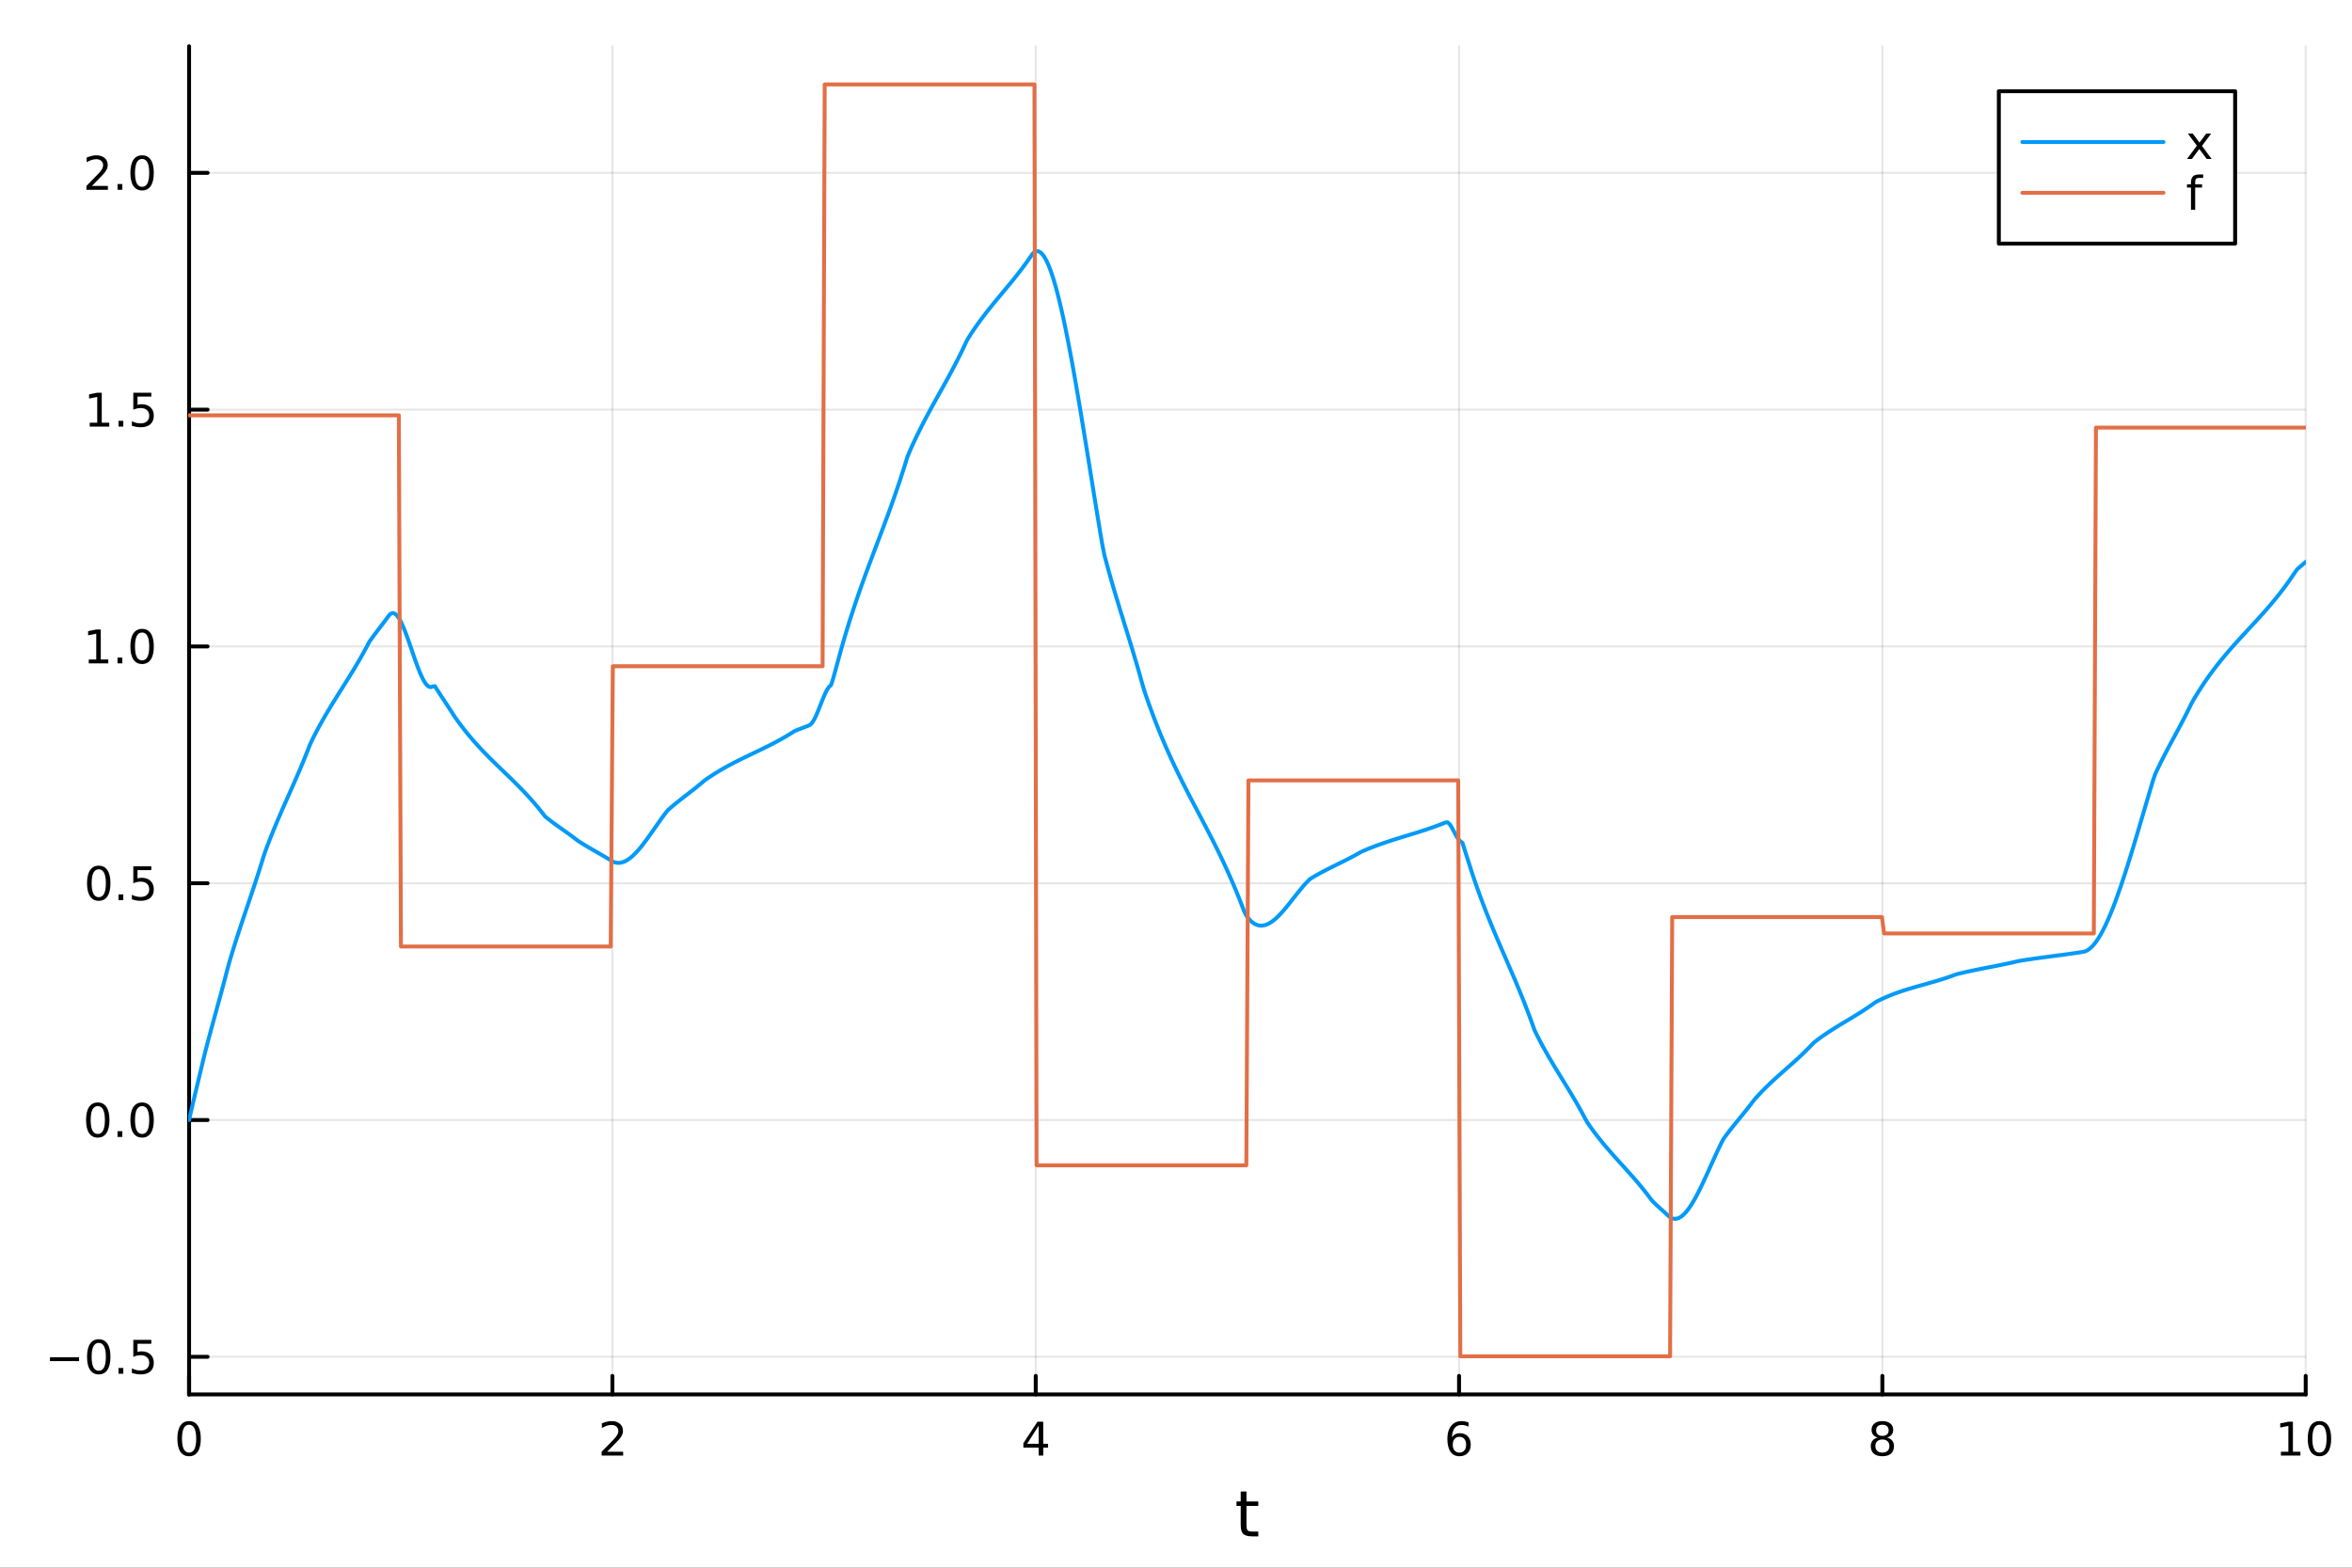 <?xml version="1.0" encoding="utf-8"?>
<svg xmlns="http://www.w3.org/2000/svg" xmlns:xlink="http://www.w3.org/1999/xlink" width="600" height="400" viewBox="0 0 2400 1600">
<rect x="0" y="0" width="2400" height="1600" fill="#333333" stroke="none"/>
<defs>
  <clipPath id="clip810">
    <rect x="0" y="0" width="2400" height="1600"/>
  </clipPath>
</defs>
<path clip-path="url(#clip810)" d="M0 1600 L2400 1600 L2400 0 L0 0  Z" fill="#ffffff" fill-rule="evenodd" fill-opacity="1"/>
<defs>
  <clipPath id="clip811">
    <rect x="480" y="0" width="1681" height="1600"/>
  </clipPath>
</defs>
<path clip-path="url(#clip810)" d="M192.941 1423.18 L2352.76 1423.18 L2352.76 47.244 L192.941 47.244  Z" fill="#ffffff" fill-rule="evenodd" fill-opacity="1"/>
<defs>
  <clipPath id="clip812">
    <rect x="192" y="47" width="2161" height="1377"/>
  </clipPath>
</defs>
<polyline clip-path="url(#clip812)" style="stroke:#000000; stroke-linecap:round; stroke-linejoin:round; stroke-width:2; stroke-opacity:0.1; fill:none" points="192.941,1423.18 192.941,47.244 "/>
<polyline clip-path="url(#clip812)" style="stroke:#000000; stroke-linecap:round; stroke-linejoin:round; stroke-width:2; stroke-opacity:0.1; fill:none" points="624.904,1423.18 624.904,47.244 "/>
<polyline clip-path="url(#clip812)" style="stroke:#000000; stroke-linecap:round; stroke-linejoin:round; stroke-width:2; stroke-opacity:0.1; fill:none" points="1056.87,1423.18 1056.87,47.244 "/>
<polyline clip-path="url(#clip812)" style="stroke:#000000; stroke-linecap:round; stroke-linejoin:round; stroke-width:2; stroke-opacity:0.1; fill:none" points="1488.83,1423.18 1488.83,47.244 "/>
<polyline clip-path="url(#clip812)" style="stroke:#000000; stroke-linecap:round; stroke-linejoin:round; stroke-width:2; stroke-opacity:0.1; fill:none" points="1920.79,1423.18 1920.79,47.244 "/>
<polyline clip-path="url(#clip812)" style="stroke:#000000; stroke-linecap:round; stroke-linejoin:round; stroke-width:2; stroke-opacity:0.1; fill:none" points="2352.76,1423.18 2352.76,47.244 "/>
<polyline clip-path="url(#clip810)" style="stroke:#000000; stroke-linecap:round; stroke-linejoin:round; stroke-width:4; stroke-opacity:1; fill:none" points="192.941,1423.18 2352.76,1423.18 "/>
<polyline clip-path="url(#clip810)" style="stroke:#000000; stroke-linecap:round; stroke-linejoin:round; stroke-width:4; stroke-opacity:1; fill:none" points="192.941,1423.18 192.941,1404.28 "/>
<polyline clip-path="url(#clip810)" style="stroke:#000000; stroke-linecap:round; stroke-linejoin:round; stroke-width:4; stroke-opacity:1; fill:none" points="624.904,1423.18 624.904,1404.28 "/>
<polyline clip-path="url(#clip810)" style="stroke:#000000; stroke-linecap:round; stroke-linejoin:round; stroke-width:4; stroke-opacity:1; fill:none" points="1056.87,1423.18 1056.87,1404.28 "/>
<polyline clip-path="url(#clip810)" style="stroke:#000000; stroke-linecap:round; stroke-linejoin:round; stroke-width:4; stroke-opacity:1; fill:none" points="1488.83,1423.18 1488.83,1404.28 "/>
<polyline clip-path="url(#clip810)" style="stroke:#000000; stroke-linecap:round; stroke-linejoin:round; stroke-width:4; stroke-opacity:1; fill:none" points="1920.79,1423.18 1920.79,1404.28 "/>
<polyline clip-path="url(#clip810)" style="stroke:#000000; stroke-linecap:round; stroke-linejoin:round; stroke-width:4; stroke-opacity:1; fill:none" points="2352.76,1423.18 2352.76,1404.28 "/>
<path clip-path="url(#clip810)" d="M192.941 1454.1 Q189.33 1454.1 187.501 1457.66 Q185.695 1461.2 185.695 1468.33 Q185.695 1475.44 187.501 1479.01 Q189.33 1482.55 192.941 1482.55 Q196.575 1482.55 198.38 1479.01 Q200.209 1475.44 200.209 1468.33 Q200.209 1461.2 198.38 1457.66 Q196.575 1454.1 192.941 1454.1 M192.941 1450.39 Q198.751 1450.39 201.806 1455 Q204.885 1459.58 204.885 1468.33 Q204.885 1477.06 201.806 1481.67 Q198.751 1486.25 192.941 1486.25 Q187.13 1486.25 184.052 1481.67 Q180.996 1477.06 180.996 1468.33 Q180.996 1459.58 184.052 1455 Q187.13 1450.39 192.941 1450.39 Z" fill="#000000" fill-rule="nonzero" fill-opacity="1" /><path clip-path="url(#clip810)" d="M619.556 1481.64 L635.876 1481.64 L635.876 1485.58 L613.932 1485.58 L613.932 1481.64 Q616.594 1478.89 621.177 1474.26 Q625.783 1469.61 626.964 1468.27 Q629.209 1465.74 630.089 1464.01 Q630.992 1462.25 630.992 1460.56 Q630.992 1457.8 629.047 1456.07 Q627.126 1454.33 624.024 1454.33 Q621.825 1454.33 619.371 1455.09 Q616.941 1455.86 614.163 1457.41 L614.163 1452.69 Q616.987 1451.55 619.441 1450.97 Q621.894 1450.39 623.931 1450.39 Q629.302 1450.39 632.496 1453.08 Q635.691 1455.77 635.691 1460.26 Q635.691 1462.39 634.88 1464.31 Q634.093 1466.2 631.987 1468.8 Q631.408 1469.47 628.306 1472.69 Q625.205 1475.88 619.556 1481.64 Z" fill="#000000" fill-rule="nonzero" fill-opacity="1" /><path clip-path="url(#clip810)" d="M1059.88 1455.09 L1048.07 1473.54 L1059.88 1473.54 L1059.88 1455.09 M1058.65 1451.02 L1064.53 1451.02 L1064.53 1473.54 L1069.46 1473.54 L1069.46 1477.43 L1064.53 1477.43 L1064.53 1485.58 L1059.88 1485.58 L1059.88 1477.43 L1044.27 1477.43 L1044.27 1472.92 L1058.65 1451.02 Z" fill="#000000" fill-rule="nonzero" fill-opacity="1" /><path clip-path="url(#clip810)" d="M1489.23 1466.44 Q1486.09 1466.44 1484.23 1468.59 Q1482.41 1470.74 1482.41 1474.49 Q1482.41 1478.22 1484.23 1480.39 Q1486.09 1482.55 1489.23 1482.55 Q1492.38 1482.55 1494.21 1480.39 Q1496.06 1478.22 1496.06 1474.49 Q1496.06 1470.74 1494.21 1468.59 Q1492.38 1466.44 1489.23 1466.44 M1498.52 1451.78 L1498.52 1456.04 Q1496.76 1455.21 1494.95 1454.77 Q1493.17 1454.33 1491.41 1454.33 Q1486.78 1454.33 1484.33 1457.45 Q1481.9 1460.58 1481.55 1466.9 Q1482.92 1464.89 1484.98 1463.82 Q1487.04 1462.73 1489.51 1462.73 Q1494.72 1462.73 1497.73 1465.9 Q1500.76 1469.05 1500.76 1474.49 Q1500.76 1479.82 1497.61 1483.03 Q1494.47 1486.25 1489.23 1486.25 Q1483.24 1486.25 1480.07 1481.67 Q1476.9 1477.06 1476.9 1468.33 Q1476.9 1460.14 1480.79 1455.28 Q1484.67 1450.39 1491.23 1450.39 Q1492.98 1450.39 1494.77 1450.74 Q1496.57 1451.09 1498.52 1451.78 Z" fill="#000000" fill-rule="nonzero" fill-opacity="1" /><path clip-path="url(#clip810)" d="M1920.79 1469.17 Q1917.46 1469.17 1915.54 1470.95 Q1913.64 1472.73 1913.64 1475.86 Q1913.64 1478.98 1915.54 1480.77 Q1917.46 1482.55 1920.79 1482.55 Q1924.13 1482.55 1926.05 1480.77 Q1927.97 1478.96 1927.97 1475.86 Q1927.97 1472.73 1926.05 1470.95 Q1924.15 1469.17 1920.79 1469.17 M1916.12 1467.18 Q1913.11 1466.44 1911.42 1464.38 Q1909.75 1462.32 1909.75 1459.35 Q1909.75 1455.21 1912.69 1452.8 Q1915.65 1450.39 1920.79 1450.39 Q1925.95 1450.39 1928.89 1452.8 Q1931.83 1455.21 1931.83 1459.35 Q1931.83 1462.32 1930.14 1464.38 Q1928.48 1466.44 1925.49 1467.18 Q1928.87 1467.96 1930.75 1470.26 Q1932.64 1472.55 1932.64 1475.86 Q1932.64 1480.88 1929.57 1483.57 Q1926.51 1486.25 1920.79 1486.25 Q1915.08 1486.25 1912 1483.57 Q1908.94 1480.88 1908.94 1475.86 Q1908.94 1472.55 1910.84 1470.26 Q1912.74 1467.96 1916.12 1467.18 M1914.4 1459.79 Q1914.4 1462.48 1916.07 1463.98 Q1917.76 1465.49 1920.79 1465.49 Q1923.8 1465.49 1925.49 1463.98 Q1927.2 1462.48 1927.2 1459.79 Q1927.2 1457.11 1925.49 1455.6 Q1923.8 1454.1 1920.79 1454.1 Q1917.76 1454.1 1916.07 1455.6 Q1914.4 1457.11 1914.4 1459.79 Z" fill="#000000" fill-rule="nonzero" fill-opacity="1" /><path clip-path="url(#clip810)" d="M2327.44 1481.64 L2335.08 1481.64 L2335.08 1455.28 L2326.77 1456.95 L2326.77 1452.69 L2335.04 1451.02 L2339.71 1451.02 L2339.71 1481.64 L2347.35 1481.64 L2347.35 1485.58 L2327.44 1485.58 L2327.44 1481.64 Z" fill="#000000" fill-rule="nonzero" fill-opacity="1" /><path clip-path="url(#clip810)" d="M2366.8 1454.1 Q2363.18 1454.1 2361.36 1457.66 Q2359.55 1461.2 2359.55 1468.33 Q2359.55 1475.44 2361.36 1479.01 Q2363.18 1482.55 2366.8 1482.55 Q2370.43 1482.55 2372.23 1479.01 Q2374.06 1475.44 2374.06 1468.33 Q2374.06 1461.2 2372.23 1457.66 Q2370.43 1454.1 2366.8 1454.1 M2366.8 1450.39 Q2372.61 1450.39 2375.66 1455 Q2378.74 1459.58 2378.74 1468.33 Q2378.74 1477.06 2375.66 1481.67 Q2372.61 1486.25 2366.8 1486.25 Q2360.99 1486.25 2357.91 1481.67 Q2354.85 1477.06 2354.85 1468.33 Q2354.85 1459.58 2357.91 1455 Q2360.99 1450.39 2366.8 1450.39 Z" fill="#000000" fill-rule="nonzero" fill-opacity="1" /><path clip-path="url(#clip810)" d="M1271.91 1522.27 L1271.91 1532.4 L1283.97 1532.4 L1283.97 1536.95 L1271.91 1536.95 L1271.91 1556.3 Q1271.91 1560.66 1273.09 1561.9 Q1274.3 1563.14 1277.96 1563.14 L1283.97 1563.14 L1283.97 1568.04 L1277.96 1568.04 Q1271.18 1568.04 1268.6 1565.53 Q1266.02 1562.98 1266.02 1556.3 L1266.02 1536.95 L1261.72 1536.95 L1261.72 1532.4 L1266.02 1532.4 L1266.02 1522.27 L1271.91 1522.27 Z" fill="#000000" fill-rule="nonzero" fill-opacity="1" /><polyline clip-path="url(#clip812)" style="stroke:#000000; stroke-linecap:round; stroke-linejoin:round; stroke-width:2; stroke-opacity:0.1; fill:none" points="192.941,1384.77 2352.76,1384.77 "/>
<polyline clip-path="url(#clip812)" style="stroke:#000000; stroke-linecap:round; stroke-linejoin:round; stroke-width:2; stroke-opacity:0.1; fill:none" points="192.941,1143.1 2352.76,1143.1 "/>
<polyline clip-path="url(#clip812)" style="stroke:#000000; stroke-linecap:round; stroke-linejoin:round; stroke-width:2; stroke-opacity:0.1; fill:none" points="192.941,901.434 2352.76,901.434 "/>
<polyline clip-path="url(#clip812)" style="stroke:#000000; stroke-linecap:round; stroke-linejoin:round; stroke-width:2; stroke-opacity:0.1; fill:none" points="192.941,659.764 2352.76,659.764 "/>
<polyline clip-path="url(#clip812)" style="stroke:#000000; stroke-linecap:round; stroke-linejoin:round; stroke-width:2; stroke-opacity:0.1; fill:none" points="192.941,418.095 2352.76,418.095 "/>
<polyline clip-path="url(#clip812)" style="stroke:#000000; stroke-linecap:round; stroke-linejoin:round; stroke-width:2; stroke-opacity:0.1; fill:none" points="192.941,176.425 2352.76,176.425 "/>
<polyline clip-path="url(#clip810)" style="stroke:#000000; stroke-linecap:round; stroke-linejoin:round; stroke-width:4; stroke-opacity:1; fill:none" points="192.941,1423.18 192.941,47.244 "/>
<polyline clip-path="url(#clip810)" style="stroke:#000000; stroke-linecap:round; stroke-linejoin:round; stroke-width:4; stroke-opacity:1; fill:none" points="192.941,1384.77 211.838,1384.77 "/>
<polyline clip-path="url(#clip810)" style="stroke:#000000; stroke-linecap:round; stroke-linejoin:round; stroke-width:4; stroke-opacity:1; fill:none" points="192.941,1143.1 211.838,1143.1 "/>
<polyline clip-path="url(#clip810)" style="stroke:#000000; stroke-linecap:round; stroke-linejoin:round; stroke-width:4; stroke-opacity:1; fill:none" points="192.941,901.434 211.838,901.434 "/>
<polyline clip-path="url(#clip810)" style="stroke:#000000; stroke-linecap:round; stroke-linejoin:round; stroke-width:4; stroke-opacity:1; fill:none" points="192.941,659.764 211.838,659.764 "/>
<polyline clip-path="url(#clip810)" style="stroke:#000000; stroke-linecap:round; stroke-linejoin:round; stroke-width:4; stroke-opacity:1; fill:none" points="192.941,418.095 211.838,418.095 "/>
<polyline clip-path="url(#clip810)" style="stroke:#000000; stroke-linecap:round; stroke-linejoin:round; stroke-width:4; stroke-opacity:1; fill:none" points="192.941,176.425 211.838,176.425 "/>
<path clip-path="url(#clip810)" d="M50.992 1385.23 L80.668 1385.23 L80.668 1389.16 L50.992 1389.16 L50.992 1385.23 Z" fill="#000000" fill-rule="nonzero" fill-opacity="1" /><path clip-path="url(#clip810)" d="M100.76 1370.57 Q97.149 1370.57 95.321 1374.14 Q93.515 1377.68 93.515 1384.81 Q93.515 1391.91 95.321 1395.48 Q97.149 1399.02 100.76 1399.02 Q104.395 1399.02 106.2 1395.48 Q108.029 1391.91 108.029 1384.81 Q108.029 1377.68 106.2 1374.14 Q104.395 1370.57 100.76 1370.57 M100.76 1366.87 Q106.571 1366.87 109.626 1371.48 Q112.705 1376.06 112.705 1384.81 Q112.705 1393.54 109.626 1398.14 Q106.571 1402.73 100.76 1402.73 Q94.95 1402.73 91.871 1398.14 Q88.816 1393.54 88.816 1384.81 Q88.816 1376.06 91.871 1371.48 Q94.95 1366.87 100.76 1366.87 Z" fill="#000000" fill-rule="nonzero" fill-opacity="1" /><path clip-path="url(#clip810)" d="M120.922 1396.17 L125.807 1396.17 L125.807 1402.05 L120.922 1402.05 L120.922 1396.17 Z" fill="#000000" fill-rule="nonzero" fill-opacity="1" /><path clip-path="url(#clip810)" d="M136.038 1367.49 L154.394 1367.49 L154.394 1371.43 L140.32 1371.43 L140.32 1379.9 Q141.339 1379.55 142.357 1379.39 Q143.376 1379.21 144.394 1379.21 Q150.181 1379.21 153.561 1382.38 Q156.941 1385.55 156.941 1390.97 Q156.941 1396.54 153.468 1399.65 Q149.996 1402.73 143.677 1402.73 Q141.501 1402.73 139.232 1402.35 Q136.987 1401.98 134.58 1401.24 L134.58 1396.54 Q136.663 1397.68 138.885 1398.23 Q141.107 1398.79 143.584 1398.79 Q147.589 1398.79 149.927 1396.68 Q152.265 1394.58 152.265 1390.97 Q152.265 1387.35 149.927 1385.25 Q147.589 1383.14 143.584 1383.14 Q141.709 1383.14 139.834 1383.56 Q137.982 1383.98 136.038 1384.85 L136.038 1367.49 Z" fill="#000000" fill-rule="nonzero" fill-opacity="1" /><path clip-path="url(#clip810)" d="M99.765 1128.9 Q96.154 1128.9 94.325 1132.47 Q92.52 1136.01 92.52 1143.14 Q92.52 1150.25 94.325 1153.81 Q96.154 1157.35 99.765 1157.35 Q103.399 1157.35 105.205 1153.81 Q107.033 1150.25 107.033 1143.14 Q107.033 1136.01 105.205 1132.47 Q103.399 1128.9 99.765 1128.9 M99.765 1125.2 Q105.575 1125.2 108.631 1129.81 Q111.709 1134.39 111.709 1143.14 Q111.709 1151.87 108.631 1156.47 Q105.575 1161.06 99.765 1161.06 Q93.955 1161.06 90.876 1156.47 Q87.821 1151.87 87.821 1143.14 Q87.821 1134.39 90.876 1129.81 Q93.955 1125.2 99.765 1125.2 Z" fill="#000000" fill-rule="nonzero" fill-opacity="1" /><path clip-path="url(#clip810)" d="M119.927 1154.5 L124.811 1154.5 L124.811 1160.38 L119.927 1160.38 L119.927 1154.5 Z" fill="#000000" fill-rule="nonzero" fill-opacity="1" /><path clip-path="url(#clip810)" d="M144.996 1128.9 Q141.385 1128.9 139.556 1132.47 Q137.751 1136.01 137.751 1143.14 Q137.751 1150.25 139.556 1153.81 Q141.385 1157.35 144.996 1157.35 Q148.63 1157.35 150.436 1153.81 Q152.265 1150.25 152.265 1143.14 Q152.265 1136.01 150.436 1132.47 Q148.63 1128.9 144.996 1128.9 M144.996 1125.2 Q150.806 1125.2 153.862 1129.81 Q156.941 1134.39 156.941 1143.14 Q156.941 1151.87 153.862 1156.47 Q150.806 1161.06 144.996 1161.06 Q139.186 1161.06 136.107 1156.47 Q133.052 1151.87 133.052 1143.14 Q133.052 1134.39 136.107 1129.81 Q139.186 1125.2 144.996 1125.2 Z" fill="#000000" fill-rule="nonzero" fill-opacity="1" /><path clip-path="url(#clip810)" d="M100.76 887.233 Q97.149 887.233 95.321 890.798 Q93.515 894.339 93.515 901.469 Q93.515 908.575 95.321 912.14 Q97.149 915.682 100.76 915.682 Q104.395 915.682 106.2 912.14 Q108.029 908.575 108.029 901.469 Q108.029 894.339 106.2 890.798 Q104.395 887.233 100.76 887.233 M100.76 883.529 Q106.571 883.529 109.626 888.136 Q112.705 892.719 112.705 901.469 Q112.705 910.196 109.626 914.802 Q106.571 919.385 100.76 919.385 Q94.95 919.385 91.871 914.802 Q88.816 910.196 88.816 901.469 Q88.816 892.719 91.871 888.136 Q94.95 883.529 100.76 883.529 Z" fill="#000000" fill-rule="nonzero" fill-opacity="1" /><path clip-path="url(#clip810)" d="M120.922 912.835 L125.807 912.835 L125.807 918.714 L120.922 918.714 L120.922 912.835 Z" fill="#000000" fill-rule="nonzero" fill-opacity="1" /><path clip-path="url(#clip810)" d="M136.038 884.154 L154.394 884.154 L154.394 888.089 L140.32 888.089 L140.32 896.561 Q141.339 896.214 142.357 896.052 Q143.376 895.867 144.394 895.867 Q150.181 895.867 153.561 899.038 Q156.941 902.21 156.941 907.626 Q156.941 913.205 153.468 916.307 Q149.996 919.385 143.677 919.385 Q141.501 919.385 139.232 919.015 Q136.987 918.645 134.58 917.904 L134.58 913.205 Q136.663 914.339 138.885 914.895 Q141.107 915.45 143.584 915.45 Q147.589 915.45 149.927 913.344 Q152.265 911.237 152.265 907.626 Q152.265 904.015 149.927 901.909 Q147.589 899.802 143.584 899.802 Q141.709 899.802 139.834 900.219 Q137.982 900.636 136.038 901.515 L136.038 884.154 Z" fill="#000000" fill-rule="nonzero" fill-opacity="1" /><path clip-path="url(#clip810)" d="M90.575 673.109 L98.214 673.109 L98.214 646.744 L89.904 648.41 L89.904 644.151 L98.168 642.484 L102.844 642.484 L102.844 673.109 L110.483 673.109 L110.483 677.044 L90.575 677.044 L90.575 673.109 Z" fill="#000000" fill-rule="nonzero" fill-opacity="1" /><path clip-path="url(#clip810)" d="M119.927 671.165 L124.811 671.165 L124.811 677.044 L119.927 677.044 L119.927 671.165 Z" fill="#000000" fill-rule="nonzero" fill-opacity="1" /><path clip-path="url(#clip810)" d="M144.996 645.563 Q141.385 645.563 139.556 649.128 Q137.751 652.669 137.751 659.799 Q137.751 666.905 139.556 670.47 Q141.385 674.012 144.996 674.012 Q148.63 674.012 150.436 670.47 Q152.265 666.905 152.265 659.799 Q152.265 652.669 150.436 649.128 Q148.63 645.563 144.996 645.563 M144.996 641.859 Q150.806 641.859 153.862 646.466 Q156.941 651.049 156.941 659.799 Q156.941 668.526 153.862 673.132 Q150.806 677.716 144.996 677.716 Q139.186 677.716 136.107 673.132 Q133.052 668.526 133.052 659.799 Q133.052 651.049 136.107 646.466 Q139.186 641.859 144.996 641.859 Z" fill="#000000" fill-rule="nonzero" fill-opacity="1" /><path clip-path="url(#clip810)" d="M91.571 431.439 L99.21 431.439 L99.21 405.074 L90.899 406.74 L90.899 402.481 L99.163 400.815 L103.839 400.815 L103.839 431.439 L111.478 431.439 L111.478 435.375 L91.571 435.375 L91.571 431.439 Z" fill="#000000" fill-rule="nonzero" fill-opacity="1" /><path clip-path="url(#clip810)" d="M120.922 429.495 L125.807 429.495 L125.807 435.375 L120.922 435.375 L120.922 429.495 Z" fill="#000000" fill-rule="nonzero" fill-opacity="1" /><path clip-path="url(#clip810)" d="M136.038 400.815 L154.394 400.815 L154.394 404.75 L140.32 404.75 L140.32 413.222 Q141.339 412.875 142.357 412.713 Q143.376 412.527 144.394 412.527 Q150.181 412.527 153.561 415.699 Q156.941 418.87 156.941 424.287 Q156.941 429.865 153.468 432.967 Q149.996 436.046 143.677 436.046 Q141.501 436.046 139.232 435.675 Q136.987 435.305 134.58 434.564 L134.58 429.865 Q136.663 431 138.885 431.555 Q141.107 432.111 143.584 432.111 Q147.589 432.111 149.927 430.004 Q152.265 427.898 152.265 424.287 Q152.265 420.676 149.927 418.569 Q147.589 416.463 143.584 416.463 Q141.709 416.463 139.834 416.879 Q137.982 417.296 136.038 418.176 L136.038 400.815 Z" fill="#000000" fill-rule="nonzero" fill-opacity="1" /><path clip-path="url(#clip810)" d="M93.793 189.77 L110.112 189.77 L110.112 193.705 L88.168 193.705 L88.168 189.77 Q90.83 187.015 95.413 182.385 Q100.02 177.733 101.2 176.39 Q103.446 173.867 104.325 172.131 Q105.228 170.371 105.228 168.682 Q105.228 165.927 103.284 164.191 Q101.362 162.455 98.26 162.455 Q96.061 162.455 93.608 163.219 Q91.177 163.983 88.399 165.534 L88.399 160.811 Q91.223 159.677 93.677 159.098 Q96.131 158.52 98.168 158.52 Q103.538 158.52 106.733 161.205 Q109.927 163.89 109.927 168.381 Q109.927 170.51 109.117 172.432 Q108.33 174.33 106.223 176.922 Q105.645 177.594 102.543 180.811 Q99.441 184.006 93.793 189.77 Z" fill="#000000" fill-rule="nonzero" fill-opacity="1" /><path clip-path="url(#clip810)" d="M119.927 187.825 L124.811 187.825 L124.811 193.705 L119.927 193.705 L119.927 187.825 Z" fill="#000000" fill-rule="nonzero" fill-opacity="1" /><path clip-path="url(#clip810)" d="M144.996 162.223 Q141.385 162.223 139.556 165.788 Q137.751 169.33 137.751 176.459 Q137.751 183.566 139.556 187.131 Q141.385 190.672 144.996 190.672 Q148.63 190.672 150.436 187.131 Q152.265 183.566 152.265 176.459 Q152.265 169.33 150.436 165.788 Q148.63 162.223 144.996 162.223 M144.996 158.52 Q150.806 158.52 153.862 163.126 Q156.941 167.709 156.941 176.459 Q156.941 185.186 153.862 189.793 Q150.806 194.376 144.996 194.376 Q139.186 194.376 136.107 189.793 Q133.052 185.186 133.052 176.459 Q133.052 167.709 136.107 163.126 Q139.186 158.52 144.996 158.52 Z" fill="#000000" fill-rule="nonzero" fill-opacity="1" /><polyline clip-path="url(#clip812)" style="stroke:#009af9; stroke-linecap:round; stroke-linejoin:round; stroke-width:4; stroke-opacity:1; fill:none" points="192.941,1143.1 195.103,1133.58 197.265,1124.23 199.427,1115.12 201.589,1106.12 203.751,1097.13 205.912,1088.04 208.074,1078.97 210.236,1070.41 212.398,1062.1 214.56,1053.96 216.722,1045.97 218.884,1038.07 221.046,1030.21 223.208,1022.35 225.37,1014.44 227.532,1006.43 229.694,998.285 231.856,989.945 234.018,982.036 236.18,974.776 238.342,967.721 240.504,960.842 242.666,954.114 244.828,947.509 246.99,940.999 249.152,934.557 251.314,928.157 253.476,921.77 255.638,915.371 257.8,908.93 259.962,902.422 262.124,895.819 264.286,889.094 266.448,882.22 268.61,875.169 270.772,868.742 272.934,862.959 275.096,857.341 277.258,851.873 279.42,846.539 281.582,841.32 283.744,836.202 285.906,831.167 288.068,826.199 290.23,821.282 292.392,816.399 294.554,811.534 296.716,806.67 298.878,801.791 301.039,796.881 303.201,791.922 305.363,786.899 307.525,781.795 309.687,776.593 311.849,771.278 314.011,765.832 316.173,760.24 318.335,755.567 320.497,751.266 322.659,747.089 324.821,743.025 326.983,739.065 329.145,735.199 331.307,731.419 333.469,727.716 335.631,724.079 337.793,720.499 339.955,716.968 342.117,713.475 344.279,710.012 346.441,706.569 348.603,703.136 350.765,699.705 352.927,696.266 355.089,692.809 357.251,689.326 359.413,685.806 361.575,682.242 363.737,678.623 365.899,674.939 368.061,671.182 370.223,667.343 372.385,663.411 374.547,659.378 376.709,655.234 378.871,652.159 381.033,649.205 383.195,646.314 385.357,643.466 387.519,640.64 389.681,637.814 391.843,634.968 394.005,632.08 396.166,629.129 398.328,626.598 400.49,625.645 402.652,626.134 404.814,627.906 406.976,630.802 409.138,634.663 411.3,639.333 413.462,644.651 415.624,650.459 417.786,656.598 419.948,662.911 422.11,669.238 424.272,675.421 426.434,681.302 428.596,686.721 430.758,691.52 432.92,695.541 435.082,698.625 437.244,700.613 439.406,701.347 441.568,700.669 443.73,700.251 445.892,703.725 448.054,707.108 450.216,710.426 452.378,713.703 454.54,716.963 456.702,720.231 458.864,723.531 461.026,726.888 463.188,730.326 465.35,733.434 467.512,736.448 469.674,739.378 471.836,742.229 473.998,745.003 476.16,747.706 478.322,750.341 480.484,752.912 482.646,755.424 484.808,757.879 486.97,760.282 489.132,762.636 491.293,764.947 493.455,767.217 495.617,769.45 497.779,771.652 499.941,773.824 502.103,775.972 504.265,778.1 506.427,780.21 508.589,782.308 510.751,784.397 512.913,786.481 515.075,788.564 517.237,790.65 519.399,792.742 521.561,794.846 523.723,796.964 525.885,799.101 528.047,801.26 530.209,803.446 532.371,805.662 534.533,807.913 536.695,810.202 538.857,812.533 541.019,814.911 543.181,817.338 545.343,819.82 547.505,822.36 549.667,824.961 551.829,827.628 553.991,830.365 556.153,833.176 558.315,834.988 560.477,836.681 562.639,838.33 564.801,839.942 566.963,841.523 569.125,843.081 571.287,844.623 573.449,846.157 575.611,847.689 577.773,849.226 579.935,850.777 582.097,852.348 584.259,853.946 586.42,855.578 588.582,857.253 590.744,858.763 592.906,860.154 595.068,861.507 597.23,862.827 599.392,864.12 601.554,865.39 603.716,866.644 605.878,867.887 608.04,869.124 610.202,870.36 612.364,871.602 614.526,872.854 616.688,874.122 618.85,875.412 621.012,876.728 623.174,878.077 625.336,879.368 627.498,880.193 629.66,880.62 631.822,880.671 633.984,880.367 636.146,879.729 638.308,878.778 640.47,877.536 642.632,876.024 644.794,874.262 646.956,872.272 649.118,870.076 651.28,867.694 653.442,865.147 655.604,862.457 657.766,859.644 659.928,856.731 662.09,853.738 664.252,850.686 666.414,847.597 668.576,844.491 670.738,841.39 672.9,838.315 675.062,835.287 677.224,832.328 679.386,829.458 681.547,826.842 683.709,824.919 685.871,823.053 688.033,821.236 690.195,819.461 692.357,817.722 694.519,816.011 696.681,814.322 698.843,812.648 701.005,810.981 703.167,809.316 705.329,807.644 707.491,805.959 709.653,804.254 711.815,802.523 713.977,800.757 716.139,798.951 718.301,797.097 720.463,795.483 722.625,793.982 724.787,792.523 726.949,791.103 729.111,789.721 731.273,788.376 733.435,787.064 735.597,785.784 737.759,784.535 739.921,783.313 742.083,782.117 744.245,780.946 746.407,779.796 748.569,778.667 750.731,777.556 752.893,776.461 755.055,775.38 757.217,774.311 759.379,773.253 761.541,772.203 763.703,771.159 765.865,770.12 768.027,769.083 770.189,768.047 772.351,767.008 774.513,765.967 776.674,764.92 778.836,763.865 780.998,762.801 783.16,761.725 785.322,760.636 787.484,759.531 789.646,758.41 791.808,757.268 793.97,756.106 796.132,754.92 798.294,753.709 800.456,752.471 802.618,751.203 804.78,749.904 806.942,748.573 809.104,747.206 811.266,745.913 813.428,745.049 815.59,744.207 817.752,743.376 819.914,742.55 822.076,741.719 824.238,740.877 826.4,739.975 828.562,737.928 830.724,734.503 832.886,730.048 835.048,724.91 837.21,719.435 839.372,713.971 841.534,708.863 843.696,704.46 845.858,701.108 848.02,699.154 850.182,692.491 852.344,684.58 854.506,676.741 856.668,668.858 858.83,660.931 860.992,653.409 863.154,646.105 865.316,639.005 867.478,632.096 869.64,625.364 871.801,618.794 873.963,612.373 876.125,606.087 878.287,599.922 880.449,593.863 882.611,587.897 884.773,582.009 886.935,576.187 889.097,570.415 891.259,564.679 893.421,558.967 895.583,553.264 897.745,547.555 899.907,541.827 902.069,536.066 904.231,530.258 906.393,524.388 908.555,518.444 910.717,512.41 912.879,506.273 915.041,500.019 917.203,493.635 919.365,487.105 921.527,480.416 923.689,473.553 925.851,466.504 928.013,461.18 930.175,456.322 932.337,451.601 934.499,447.009 936.661,442.534 938.823,438.167 940.985,433.896 943.147,429.711 945.309,425.601 947.471,421.557 949.633,417.567 951.795,413.622 953.957,409.71 956.119,405.822 958.281,401.947 960.443,398.073 962.605,394.192 964.767,390.292 966.928,386.363 969.09,382.394 971.252,378.375 973.414,374.296 975.576,370.146 977.738,365.914 979.9,361.591 982.062,357.165 984.224,352.626 986.386,347.964 988.548,344.245 990.71,340.897 992.872,337.644 995.034,334.481 997.196,331.4 999.358,328.395 1001.52,325.46 1003.68,322.589 1005.84,319.775 1008.01,317.011 1010.17,314.291 1012.33,311.609 1014.49,308.959 1016.65,306.333 1018.82,303.725 1020.98,301.13 1023.14,298.54 1025.3,295.95 1027.46,293.352 1029.63,290.741 1031.79,288.109 1033.95,285.451 1036.11,282.76 1038.27,280.03 1040.44,277.253 1042.6,274.425 1044.76,271.538 1046.92,268.586 1049.08,265.562 1051.25,262.461 1053.41,259.275 1055.57,257.152 1057.73,256.32 1059.89,256.57 1062.06,257.861 1064.22,260.15 1066.38,263.393 1068.54,267.549 1070.7,272.573 1072.87,278.424 1075.03,285.058 1077.19,292.434 1079.35,300.507 1081.51,309.236 1083.68,318.578 1085.84,328.489 1088,338.927 1090.16,349.849 1092.32,361.213 1094.49,372.976 1096.65,385.095 1098.81,397.527 1100.97,410.229 1103.13,423.159 1105.3,436.273 1107.46,449.53 1109.62,462.886 1111.78,476.299 1113.94,489.726 1116.1,503.123 1118.27,516.449 1120.43,529.66 1122.59,542.714 1124.75,555.568 1126.91,566.475 1129.08,574.599 1131.24,582.488 1133.4,590.17 1135.56,597.671 1137.72,605.018 1139.89,612.238 1142.05,619.358 1144.21,626.405 1146.37,633.406 1148.53,640.387 1150.7,647.376 1152.86,654.4 1155.02,661.484 1157.18,668.657 1159.34,675.945 1161.51,683.375 1163.67,690.973 1165.83,698.768 1167.99,705.985 1170.15,712.299 1172.32,718.439 1174.48,724.413 1176.64,730.226 1178.8,735.888 1180.96,741.404 1183.13,746.781 1185.29,752.028 1187.45,757.15 1189.61,762.155 1191.77,767.051 1193.94,771.844 1196.1,776.541 1198.26,781.15 1200.42,785.678 1202.58,790.131 1204.75,794.518 1206.91,798.844 1209.07,803.118 1211.23,807.346 1213.39,811.536 1215.56,815.694 1217.72,819.827 1219.88,823.944 1222.04,828.05 1224.2,832.154 1226.37,836.262 1228.53,840.381 1230.69,844.518 1232.85,848.681 1235.01,852.877 1237.18,857.112 1239.34,861.395 1241.5,865.731 1243.66,870.129 1245.82,874.595 1247.99,879.136 1250.15,883.76 1252.31,888.474 1254.47,893.284 1256.63,898.198 1258.8,903.224 1260.96,908.367 1263.12,913.636 1265.28,919.037 1267.44,924.578 1269.61,930.266 1271.77,934.541 1273.93,937.388 1276.09,939.733 1278.25,941.598 1280.42,943.008 1282.58,943.986 1284.74,944.556 1286.9,944.741 1289.06,944.566 1291.23,944.053 1293.39,943.227 1295.55,942.11 1297.71,940.728 1299.87,939.102 1302.03,937.258 1304.2,935.218 1306.36,933.006 1308.52,930.646 1310.68,928.161 1312.84,925.575 1315.01,922.912 1317.17,920.196 1319.33,917.449 1321.49,914.696 1323.65,911.96 1325.82,909.265 1327.98,906.635 1330.14,904.093 1332.3,901.662 1334.46,899.367 1336.63,897.231 1338.79,895.881 1340.95,894.596 1343.11,893.347 1345.27,892.131 1347.44,890.945 1349.6,889.785 1351.76,888.648 1353.92,887.531 1356.08,886.43 1358.25,885.342 1360.41,884.263 1362.57,883.191 1364.73,882.123 1366.89,881.054 1369.06,879.981 1371.22,878.902 1373.38,877.813 1375.54,876.71 1377.7,875.59 1379.87,874.451 1382.03,873.288 1384.19,872.098 1386.35,870.878 1388.51,869.625 1390.68,868.633 1392.84,867.697 1395,866.788 1397.16,865.903 1399.32,865.042 1401.49,864.203 1403.65,863.384 1405.81,862.586 1407.97,861.806 1410.13,861.042 1412.3,860.295 1414.46,859.561 1416.62,858.841 1418.78,858.132 1420.94,857.433 1423.11,856.744 1425.27,856.062 1427.43,855.386 1429.59,854.716 1431.75,854.049 1433.92,853.385 1436.08,852.721 1438.24,852.058 1440.4,851.392 1442.56,850.724 1444.73,850.052 1446.89,849.374 1449.05,848.69 1451.21,847.997 1453.37,847.294 1455.54,846.581 1457.7,845.856 1459.86,845.117 1462.02,844.363 1464.18,843.594 1466.35,842.806 1468.51,842 1470.67,841.174 1472.83,840.327 1474.99,839.457 1477.16,839.297 1479.32,841.214 1481.48,844.569 1483.64,848.674 1485.8,852.84 1487.97,856.377 1490.13,858.598 1492.29,860.162 1494.45,867.036 1496.61,873.785 1498.77,880.514 1500.94,887.326 1503.1,893.967 1505.26,900.334 1507.42,906.519 1509.58,912.534 1511.75,918.392 1513.91,924.106 1516.07,929.689 1518.23,935.154 1520.39,940.513 1522.56,945.779 1524.72,950.965 1526.88,956.083 1529.04,961.147 1531.2,966.169 1533.37,971.162 1535.53,976.138 1537.69,981.112 1539.85,986.094 1542.01,991.098 1544.18,996.138 1546.34,1001.22 1548.5,1006.37 1550.66,1011.59 1552.82,1016.9 1554.99,1022.3 1557.15,1027.82 1559.31,1033.46 1561.47,1039.24 1563.63,1045.16 1565.8,1051.25 1567.96,1055.71 1570.12,1059.96 1572.28,1064.09 1574.44,1068.11 1576.61,1072.03 1578.77,1075.86 1580.93,1079.61 1583.09,1083.3 1585.25,1086.93 1587.42,1090.52 1589.58,1094.07 1591.74,1097.6 1593.9,1101.12 1596.06,1104.63 1598.23,1108.15 1600.39,1111.69 1602.55,1115.25 1604.71,1118.86 1606.87,1122.52 1609.04,1126.24 1611.2,1130.03 1613.36,1133.91 1615.52,1137.87 1617.68,1141.94 1619.85,1145.78 1622.01,1148.9 1624.17,1151.92 1626.33,1154.87 1628.49,1157.73 1630.66,1160.52 1632.82,1163.24 1634.98,1165.91 1637.14,1168.52 1639.3,1171.08 1641.47,1173.59 1643.63,1176.07 1645.79,1178.52 1647.95,1180.95 1650.11,1183.35 1652.28,1185.74 1654.44,1188.13 1656.6,1190.51 1658.76,1192.9 1660.92,1195.3 1663.09,1197.71 1665.25,1200.15 1667.41,1202.61 1669.57,1205.11 1671.73,1207.65 1673.9,1210.24 1676.06,1212.88 1678.22,1215.58 1680.38,1218.34 1682.54,1221.17 1684.7,1224.07 1686.87,1226.57 1689.03,1228.63 1691.19,1230.64 1693.35,1232.61 1695.51,1234.58 1697.68,1236.56 1699.84,1238.56 1702,1240.6 1704.16,1242.37 1706.32,1243.47 1708.49,1243.95 1710.65,1243.85 1712.81,1243.2 1714.97,1242.04 1717.13,1240.39 1719.3,1238.3 1721.46,1235.79 1723.62,1232.91 1725.78,1229.68 1727.94,1226.14 1730.11,1222.32 1732.27,1218.27 1734.43,1214 1736.59,1209.56 1738.75,1204.98 1740.92,1200.3 1743.08,1195.54 1745.24,1190.75 1747.4,1185.95 1749.56,1181.19 1751.73,1176.49 1753.89,1171.89 1756.05,1167.42 1758.21,1163.13 1760.37,1160 1762.54,1157.1 1764.7,1154.28 1766.86,1151.52 1769.02,1148.81 1771.18,1146.13 1773.35,1143.48 1775.51,1140.84 1777.67,1138.2 1779.83,1135.54 1781.99,1132.85 1784.16,1130.12 1786.32,1127.34 1788.48,1124.48 1790.64,1121.8 1792.8,1119.38 1794.97,1117.03 1797.13,1114.75 1799.29,1112.52 1801.45,1110.35 1803.61,1108.23 1805.78,1106.15 1807.94,1104.11 1810.1,1102.11 1812.26,1100.13 1814.42,1098.18 1816.59,1096.25 1818.75,1094.33 1820.91,1092.42 1823.07,1090.51 1825.23,1088.6 1827.4,1086.69 1829.56,1084.76 1831.72,1082.82 1833.88,1080.85 1836.04,1078.86 1838.21,1076.83 1840.37,1074.77 1842.53,1072.66 1844.69,1070.51 1846.85,1068.3 1849.02,1066.04 1851.18,1063.85 1853.34,1062.18 1855.5,1060.55 1857.66,1058.97 1859.83,1057.43 1861.99,1055.93 1864.15,1054.47 1866.31,1053.04 1868.47,1051.63 1870.63,1050.26 1872.8,1048.9 1874.96,1047.56 1877.12,1046.24 1879.28,1044.93 1881.44,1043.62 1883.61,1042.32 1885.77,1041.03 1887.93,1039.73 1890.09,1038.42 1892.25,1037.11 1894.42,1035.78 1896.58,1034.44 1898.74,1033.07 1900.9,1031.69 1903.06,1030.28 1905.23,1028.84 1907.39,1027.37 1909.55,1025.86 1911.71,1024.31 1913.87,1022.81 1916.04,1021.68 1918.2,1020.6 1920.36,1019.56 1922.52,1018.56 1924.68,1017.6 1926.85,1016.68 1929.01,1015.8 1931.17,1014.94 1933.33,1014.12 1935.49,1013.33 1937.66,1012.57 1939.82,1011.83 1941.98,1011.11 1944.14,1010.41 1946.3,1009.74 1948.47,1009.07 1950.63,1008.43 1952.79,1007.79 1954.95,1007.17 1957.11,1006.55 1959.28,1005.94 1961.44,1005.33 1963.6,1004.73 1965.76,1004.12 1967.92,1003.51 1970.09,1002.9 1972.25,1002.28 1974.41,1001.65 1976.57,1001.02 1978.73,1000.36 1980.9,999.696 1983.06,999.012 1985.22,998.309 1987.38,997.584 1989.54,996.835 1991.71,996.061 1993.87,995.259 1996.03,994.461 1998.19,993.913 2000.35,993.381 2002.52,992.865 2004.68,992.362 2006.84,991.872 2009,991.394 2011.16,990.926 2013.33,990.468 2015.49,990.018 2017.65,989.575 2019.81,989.139 2021.97,988.708 2024.14,988.28 2026.3,987.856 2028.46,987.434 2030.62,987.012 2032.78,986.59 2034.95,986.166 2037.11,985.74 2039.27,985.31 2041.43,984.875 2043.59,984.435 2045.76,983.987 2047.92,983.532 2050.08,983.067 2052.24,982.592 2054.4,982.106 2056.57,981.607 2058.73,981.095 2060.89,980.687 2063.05,980.324 2065.21,979.971 2067.37,979.628 2069.54,979.294 2071.7,978.968 2073.86,978.65 2076.02,978.339 2078.18,978.033 2080.35,977.734 2082.51,977.438 2084.67,977.147 2086.83,976.86 2088.99,976.574 2091.16,976.291 2093.32,976.009 2095.48,975.727 2097.64,975.446 2099.8,975.163 2101.97,974.879 2104.13,974.592 2106.29,974.302 2108.45,974.009 2110.61,973.711 2112.78,973.408 2114.94,973.099 2117.1,972.784 2119.26,972.461 2121.42,972.131 2123.59,971.791 2125.75,971.451 2127.91,970.895 2130.07,969.863 2132.23,968.373 2134.4,966.441 2136.56,964.084 2138.72,961.321 2140.88,958.169 2143.04,954.644 2145.21,950.764 2147.37,946.547 2149.53,942.009 2151.69,937.168 2153.85,932.042 2156.02,926.647 2158.18,921.001 2160.34,915.12 2162.5,909.024 2164.66,902.728 2166.83,896.25 2168.99,889.607 2171.15,882.817 2173.31,875.896 2175.47,868.863 2177.64,861.734 2179.8,854.527 2181.96,847.259 2184.12,839.947 2186.28,832.609 2188.45,825.262 2190.61,817.923 2192.77,810.61 2194.93,803.339 2197.09,796.128 2199.26,789.895 2201.42,785.283 2203.58,780.803 2205.74,776.44 2207.9,772.177 2210.07,767.996 2212.23,763.883 2214.39,759.819 2216.55,755.79 2218.71,751.777 2220.88,747.766 2223.04,743.738 2225.2,739.678 2227.36,735.57 2229.52,731.396 2231.69,727.14 2233.85,722.787 2236.01,718.318 2238.17,714.418 2240.33,710.801 2242.5,707.282 2244.66,703.858 2246.82,700.525 2248.98,697.279 2251.14,694.116 2253.3,691.032 2255.47,688.023 2257.63,685.085 2259.79,682.214 2261.95,679.406 2264.11,676.658 2266.28,673.965 2268.44,671.324 2270.6,668.73 2272.76,666.179 2274.92,663.668 2277.09,661.193 2279.25,658.749 2281.41,656.333 2283.57,653.941 2285.73,651.568 2287.9,649.212 2290.06,646.867 2292.22,644.531 2294.38,642.198 2296.54,639.865 2298.71,637.529 2300.87,635.185 2303.03,632.829 2305.19,630.457 2307.35,628.065 2309.52,625.65 2311.68,623.208 2313.84,620.734 2316,618.224 2318.16,615.676 2320.33,613.083 2322.49,610.444 2324.65,607.753 2326.81,605.007 2328.97,602.202 2331.14,599.334 2333.3,596.399 2335.46,593.393 2337.62,590.312 2339.78,587.152 2341.95,583.909 2344.11,580.967 2346.27,579.073 2348.43,577.209 2350.59,575.345 2352.76,573.451 "/>
<polyline clip-path="url(#clip812)" style="stroke:#e26f46; stroke-linecap:round; stroke-linejoin:round; stroke-width:4; stroke-opacity:1; fill:none" points="192.941,423.911 195.103,423.911 197.265,423.911 199.427,423.911 201.589,423.911 203.751,423.911 205.912,423.911 208.074,423.911 210.236,423.911 212.398,423.911 214.56,423.911 216.722,423.911 218.884,423.911 221.046,423.911 223.208,423.911 225.37,423.911 227.532,423.911 229.694,423.911 231.856,423.911 234.018,423.911 236.18,423.911 238.342,423.911 240.504,423.911 242.666,423.911 244.828,423.911 246.99,423.911 249.152,423.911 251.314,423.911 253.476,423.911 255.638,423.911 257.8,423.911 259.962,423.911 262.124,423.911 264.286,423.911 266.448,423.911 268.61,423.911 270.772,423.911 272.934,423.911 275.096,423.911 277.258,423.911 279.42,423.911 281.582,423.911 283.744,423.911 285.906,423.911 288.068,423.911 290.23,423.911 292.392,423.911 294.554,423.911 296.716,423.911 298.878,423.911 301.039,423.911 303.201,423.911 305.363,423.911 307.525,423.911 309.687,423.911 311.849,423.911 314.011,423.911 316.173,423.911 318.335,423.911 320.497,423.911 322.659,423.911 324.821,423.911 326.983,423.911 329.145,423.911 331.307,423.911 333.469,423.911 335.631,423.911 337.793,423.911 339.955,423.911 342.117,423.911 344.279,423.911 346.441,423.911 348.603,423.911 350.765,423.911 352.927,423.911 355.089,423.911 357.251,423.911 359.413,423.911 361.575,423.911 363.737,423.911 365.899,423.911 368.061,423.911 370.223,423.911 372.385,423.911 374.547,423.911 376.709,423.911 378.871,423.911 381.033,423.911 383.195,423.911 385.357,423.911 387.519,423.911 389.681,423.911 391.843,423.911 394.005,423.911 396.166,423.911 398.328,423.911 400.49,423.911 402.652,423.911 404.814,423.911 406.976,423.911 409.138,965.999 411.3,965.999 413.462,965.999 415.624,965.999 417.786,965.999 419.948,965.999 422.11,965.999 424.272,965.999 426.434,965.999 428.596,965.999 430.758,965.999 432.92,965.999 435.082,965.999 437.244,965.999 439.406,965.999 441.568,965.999 443.73,965.999 445.892,965.999 448.054,965.999 450.216,965.999 452.378,965.999 454.54,965.999 456.702,965.999 458.864,965.999 461.026,965.999 463.188,965.999 465.35,965.999 467.512,965.999 469.674,965.999 471.836,965.999 473.998,965.999 476.16,965.999 478.322,965.999 480.484,965.999 482.646,965.999 484.808,965.999 486.97,965.999 489.132,965.999 491.293,965.999 493.455,965.999 495.617,965.999 497.779,965.999 499.941,965.999 502.103,965.999 504.265,965.999 506.427,965.999 508.589,965.999 510.751,965.999 512.913,965.999 515.075,965.999 517.237,965.999 519.399,965.999 521.561,965.999 523.723,965.999 525.885,965.999 528.047,965.999 530.209,965.999 532.371,965.999 534.533,965.999 536.695,965.999 538.857,965.999 541.019,965.999 543.181,965.999 545.343,965.999 547.505,965.999 549.667,965.999 551.829,965.999 553.991,965.999 556.153,965.999 558.315,965.999 560.477,965.999 562.639,965.999 564.801,965.999 566.963,965.999 569.125,965.999 571.287,965.999 573.449,965.999 575.611,965.999 577.773,965.999 579.935,965.999 582.097,965.999 584.259,965.999 586.42,965.999 588.582,965.999 590.744,965.999 592.906,965.999 595.068,965.999 597.23,965.999 599.392,965.999 601.554,965.999 603.716,965.999 605.878,965.999 608.04,965.999 610.202,965.999 612.364,965.999 614.526,965.999 616.688,965.999 618.85,965.999 621.012,965.999 623.174,965.999 625.336,679.972 627.498,679.972 629.66,679.972 631.822,679.972 633.984,679.972 636.146,679.972 638.308,679.972 640.47,679.972 642.632,679.972 644.794,679.972 646.956,679.972 649.118,679.972 651.28,679.972 653.442,679.972 655.604,679.972 657.766,679.972 659.928,679.972 662.09,679.972 664.252,679.972 666.414,679.972 668.576,679.972 670.738,679.972 672.9,679.972 675.062,679.972 677.224,679.972 679.386,679.972 681.547,679.972 683.709,679.972 685.871,679.972 688.033,679.972 690.195,679.972 692.357,679.972 694.519,679.972 696.681,679.972 698.843,679.972 701.005,679.972 703.167,679.972 705.329,679.972 707.491,679.972 709.653,679.972 711.815,679.972 713.977,679.972 716.139,679.972 718.301,679.972 720.463,679.972 722.625,679.972 724.787,679.972 726.949,679.972 729.111,679.972 731.273,679.972 733.435,679.972 735.597,679.972 737.759,679.972 739.921,679.972 742.083,679.972 744.245,679.972 746.407,679.972 748.569,679.972 750.731,679.972 752.893,679.972 755.055,679.972 757.217,679.972 759.379,679.972 761.541,679.972 763.703,679.972 765.865,679.972 768.027,679.972 770.189,679.972 772.351,679.972 774.513,679.972 776.674,679.972 778.836,679.972 780.998,679.972 783.16,679.972 785.322,679.972 787.484,679.972 789.646,679.972 791.808,679.972 793.97,679.972 796.132,679.972 798.294,679.972 800.456,679.972 802.618,679.972 804.78,679.972 806.942,679.972 809.104,679.972 811.266,679.972 813.428,679.972 815.59,679.972 817.752,679.972 819.914,679.972 822.076,679.972 824.238,679.972 826.4,679.972 828.562,679.972 830.724,679.972 832.886,679.972 835.048,679.972 837.21,679.972 839.372,679.972 841.534,86.186 843.696,86.186 845.858,86.186 848.02,86.186 850.182,86.186 852.344,86.186 854.506,86.186 856.668,86.186 858.83,86.186 860.992,86.186 863.154,86.186 865.316,86.186 867.478,86.186 869.64,86.186 871.801,86.186 873.963,86.186 876.125,86.186 878.287,86.186 880.449,86.186 882.611,86.186 884.773,86.186 886.935,86.186 889.097,86.186 891.259,86.186 893.421,86.186 895.583,86.186 897.745,86.186 899.907,86.186 902.069,86.186 904.231,86.186 906.393,86.186 908.555,86.186 910.717,86.186 912.879,86.186 915.041,86.186 917.203,86.186 919.365,86.186 921.527,86.186 923.689,86.186 925.851,86.186 928.013,86.186 930.175,86.186 932.337,86.186 934.499,86.186 936.661,86.186 938.823,86.186 940.985,86.186 943.147,86.186 945.309,86.186 947.471,86.186 949.633,86.186 951.795,86.186 953.957,86.186 956.119,86.186 958.281,86.186 960.443,86.186 962.605,86.186 964.767,86.186 966.928,86.186 969.09,86.186 971.252,86.186 973.414,86.186 975.576,86.186 977.738,86.186 979.9,86.186 982.062,86.186 984.224,86.186 986.386,86.186 988.548,86.186 990.71,86.186 992.872,86.186 995.034,86.186 997.196,86.186 999.358,86.186 1001.52,86.186 1003.68,86.186 1005.84,86.186 1008.01,86.186 1010.17,86.186 1012.33,86.186 1014.49,86.186 1016.65,86.186 1018.82,86.186 1020.98,86.186 1023.14,86.186 1025.3,86.186 1027.46,86.186 1029.63,86.186 1031.79,86.186 1033.95,86.186 1036.11,86.186 1038.27,86.186 1040.44,86.186 1042.6,86.186 1044.76,86.186 1046.92,86.186 1049.08,86.186 1051.25,86.186 1053.41,86.186 1055.57,86.186 1057.73,1189.33 1059.89,1189.33 1062.06,1189.33 1064.22,1189.33 1066.38,1189.33 1068.54,1189.33 1070.7,1189.33 1072.87,1189.33 1075.03,1189.33 1077.19,1189.33 1079.35,1189.33 1081.51,1189.33 1083.68,1189.33 1085.84,1189.33 1088,1189.33 1090.16,1189.33 1092.32,1189.33 1094.49,1189.33 1096.65,1189.33 1098.81,1189.33 1100.97,1189.33 1103.13,1189.33 1105.3,1189.33 1107.46,1189.33 1109.62,1189.33 1111.78,1189.33 1113.94,1189.33 1116.1,1189.33 1118.27,1189.33 1120.43,1189.33 1122.59,1189.33 1124.75,1189.33 1126.91,1189.33 1129.08,1189.33 1131.24,1189.33 1133.4,1189.33 1135.56,1189.33 1137.72,1189.33 1139.89,1189.33 1142.05,1189.33 1144.21,1189.33 1146.37,1189.33 1148.53,1189.33 1150.7,1189.33 1152.86,1189.33 1155.02,1189.33 1157.18,1189.33 1159.34,1189.33 1161.51,1189.33 1163.67,1189.33 1165.83,1189.33 1167.99,1189.33 1170.15,1189.33 1172.32,1189.33 1174.48,1189.33 1176.64,1189.33 1178.8,1189.33 1180.96,1189.33 1183.13,1189.33 1185.29,1189.33 1187.45,1189.33 1189.61,1189.33 1191.77,1189.33 1193.94,1189.33 1196.1,1189.33 1198.26,1189.33 1200.42,1189.33 1202.58,1189.33 1204.75,1189.33 1206.91,1189.33 1209.07,1189.33 1211.23,1189.33 1213.39,1189.33 1215.56,1189.33 1217.72,1189.33 1219.88,1189.33 1222.04,1189.33 1224.2,1189.33 1226.37,1189.33 1228.53,1189.33 1230.69,1189.33 1232.85,1189.33 1235.01,1189.33 1237.18,1189.33 1239.34,1189.33 1241.5,1189.33 1243.66,1189.33 1245.82,1189.33 1247.99,1189.33 1250.15,1189.33 1252.31,1189.33 1254.47,1189.33 1256.63,1189.33 1258.8,1189.33 1260.96,1189.33 1263.12,1189.33 1265.28,1189.33 1267.44,1189.33 1269.61,1189.33 1271.77,1189.33 1273.93,796.473 1276.09,796.473 1278.25,796.473 1280.42,796.473 1282.58,796.473 1284.74,796.473 1286.9,796.473 1289.06,796.473 1291.23,796.473 1293.39,796.473 1295.55,796.473 1297.71,796.473 1299.87,796.473 1302.03,796.473 1304.2,796.473 1306.36,796.473 1308.52,796.473 1310.68,796.473 1312.84,796.473 1315.01,796.473 1317.17,796.473 1319.33,796.473 1321.49,796.473 1323.65,796.473 1325.82,796.473 1327.98,796.473 1330.14,796.473 1332.3,796.473 1334.46,796.473 1336.63,796.473 1338.79,796.473 1340.95,796.473 1343.11,796.473 1345.27,796.473 1347.44,796.473 1349.6,796.473 1351.76,796.473 1353.92,796.473 1356.08,796.473 1358.25,796.473 1360.41,796.473 1362.57,796.473 1364.73,796.473 1366.89,796.473 1369.06,796.473 1371.22,796.473 1373.38,796.473 1375.54,796.473 1377.7,796.473 1379.87,796.473 1382.03,796.473 1384.19,796.473 1386.35,796.473 1388.51,796.473 1390.68,796.473 1392.84,796.473 1395,796.473 1397.16,796.473 1399.32,796.473 1401.49,796.473 1403.65,796.473 1405.81,796.473 1407.97,796.473 1410.13,796.473 1412.3,796.473 1414.46,796.473 1416.62,796.473 1418.78,796.473 1420.94,796.473 1423.11,796.473 1425.27,796.473 1427.43,796.473 1429.59,796.473 1431.75,796.473 1433.92,796.473 1436.08,796.473 1438.24,796.473 1440.4,796.473 1442.56,796.473 1444.73,796.473 1446.89,796.473 1449.05,796.473 1451.21,796.473 1453.37,796.473 1455.54,796.473 1457.7,796.473 1459.86,796.473 1462.02,796.473 1464.18,796.473 1466.35,796.473 1468.51,796.473 1470.67,796.473 1472.83,796.473 1474.99,796.473 1477.16,796.473 1479.32,796.473 1481.48,796.473 1483.64,796.473 1485.8,796.473 1487.97,796.473 1490.13,1384.24 1492.29,1384.24 1494.45,1384.24 1496.61,1384.24 1498.77,1384.24 1500.94,1384.24 1503.1,1384.24 1505.26,1384.24 1507.42,1384.24 1509.58,1384.24 1511.75,1384.24 1513.91,1384.24 1516.07,1384.24 1518.23,1384.24 1520.39,1384.24 1522.56,1384.24 1524.72,1384.24 1526.88,1384.24 1529.04,1384.24 1531.2,1384.24 1533.37,1384.24 1535.53,1384.24 1537.69,1384.24 1539.85,1384.24 1542.01,1384.24 1544.18,1384.24 1546.34,1384.24 1548.5,1384.24 1550.66,1384.24 1552.82,1384.24 1554.99,1384.24 1557.15,1384.24 1559.31,1384.24 1561.47,1384.24 1563.63,1384.24 1565.8,1384.24 1567.96,1384.24 1570.12,1384.24 1572.28,1384.24 1574.44,1384.24 1576.61,1384.24 1578.77,1384.24 1580.93,1384.24 1583.09,1384.24 1585.25,1384.24 1587.42,1384.24 1589.58,1384.24 1591.74,1384.24 1593.9,1384.24 1596.06,1384.24 1598.23,1384.24 1600.39,1384.24 1602.55,1384.24 1604.71,1384.24 1606.87,1384.24 1609.04,1384.24 1611.2,1384.24 1613.36,1384.24 1615.52,1384.24 1617.68,1384.24 1619.85,1384.24 1622.01,1384.24 1624.17,1384.24 1626.33,1384.24 1628.49,1384.24 1630.66,1384.24 1632.82,1384.24 1634.98,1384.24 1637.14,1384.24 1639.3,1384.24 1641.47,1384.24 1643.63,1384.24 1645.79,1384.24 1647.95,1384.24 1650.11,1384.24 1652.28,1384.24 1654.44,1384.24 1656.6,1384.24 1658.76,1384.24 1660.92,1384.24 1663.09,1384.24 1665.25,1384.24 1667.41,1384.24 1669.57,1384.24 1671.73,1384.24 1673.9,1384.24 1676.06,1384.24 1678.22,1384.24 1680.38,1384.24 1682.54,1384.24 1684.7,1384.24 1686.87,1384.24 1689.03,1384.24 1691.19,1384.24 1693.35,1384.24 1695.51,1384.24 1697.68,1384.24 1699.84,1384.24 1702,1384.24 1704.16,1384.24 1706.32,935.966 1708.49,935.966 1710.65,935.966 1712.81,935.966 1714.97,935.966 1717.13,935.966 1719.3,935.966 1721.46,935.966 1723.62,935.966 1725.78,935.966 1727.94,935.966 1730.11,935.966 1732.27,935.966 1734.43,935.966 1736.59,935.966 1738.75,935.966 1740.92,935.966 1743.08,935.966 1745.24,935.966 1747.4,935.966 1749.56,935.966 1751.73,935.966 1753.89,935.966 1756.05,935.966 1758.21,935.966 1760.37,935.966 1762.54,935.966 1764.7,935.966 1766.86,935.966 1769.02,935.966 1771.18,935.966 1773.35,935.966 1775.51,935.966 1777.67,935.966 1779.83,935.966 1781.99,935.966 1784.16,935.966 1786.32,935.966 1788.48,935.966 1790.64,935.966 1792.8,935.966 1794.97,935.966 1797.13,935.966 1799.29,935.966 1801.45,935.966 1803.61,935.966 1805.78,935.966 1807.94,935.966 1810.1,935.966 1812.26,935.966 1814.42,935.966 1816.59,935.966 1818.75,935.966 1820.91,935.966 1823.07,935.966 1825.23,935.966 1827.4,935.966 1829.56,935.966 1831.72,935.966 1833.88,935.966 1836.04,935.966 1838.21,935.966 1840.37,935.966 1842.53,935.966 1844.69,935.966 1846.85,935.966 1849.02,935.966 1851.18,935.966 1853.34,935.966 1855.5,935.966 1857.66,935.966 1859.83,935.966 1861.99,935.966 1864.15,935.966 1866.31,935.966 1868.47,935.966 1870.63,935.966 1872.8,935.966 1874.96,935.966 1877.12,935.966 1879.28,935.966 1881.44,935.966 1883.61,935.966 1885.77,935.966 1887.93,935.966 1890.09,935.966 1892.25,935.966 1894.42,935.966 1896.58,935.966 1898.74,935.966 1900.9,935.966 1903.06,935.966 1905.23,935.966 1907.39,935.966 1909.55,935.966 1911.71,935.966 1913.87,935.966 1916.04,935.966 1918.2,935.966 1920.36,935.966 1922.52,952.711 1924.68,952.711 1926.85,952.711 1929.01,952.711 1931.17,952.711 1933.33,952.711 1935.49,952.711 1937.66,952.711 1939.82,952.711 1941.98,952.711 1944.14,952.711 1946.3,952.711 1948.47,952.711 1950.63,952.711 1952.79,952.711 1954.95,952.711 1957.11,952.711 1959.28,952.711 1961.44,952.711 1963.6,952.711 1965.76,952.711 1967.92,952.711 1970.09,952.711 1972.25,952.711 1974.41,952.711 1976.57,952.711 1978.73,952.711 1980.9,952.711 1983.06,952.711 1985.22,952.711 1987.38,952.711 1989.54,952.711 1991.71,952.711 1993.87,952.711 1996.03,952.711 1998.19,952.711 2000.35,952.711 2002.52,952.711 2004.68,952.711 2006.84,952.711 2009,952.711 2011.16,952.711 2013.33,952.711 2015.49,952.711 2017.65,952.711 2019.81,952.711 2021.97,952.711 2024.14,952.711 2026.3,952.711 2028.46,952.711 2030.62,952.711 2032.78,952.711 2034.95,952.711 2037.11,952.711 2039.27,952.711 2041.43,952.711 2043.59,952.711 2045.76,952.711 2047.92,952.711 2050.08,952.711 2052.24,952.711 2054.4,952.711 2056.57,952.711 2058.73,952.711 2060.89,952.711 2063.05,952.711 2065.21,952.711 2067.37,952.711 2069.54,952.711 2071.7,952.711 2073.86,952.711 2076.02,952.711 2078.18,952.711 2080.35,952.711 2082.51,952.711 2084.67,952.711 2086.83,952.711 2088.99,952.711 2091.16,952.711 2093.32,952.711 2095.48,952.711 2097.64,952.711 2099.8,952.711 2101.97,952.711 2104.13,952.711 2106.29,952.711 2108.45,952.711 2110.61,952.711 2112.78,952.711 2114.94,952.711 2117.1,952.711 2119.26,952.711 2121.42,952.711 2123.59,952.711 2125.75,952.711 2127.91,952.711 2130.07,952.711 2132.23,952.711 2134.4,952.711 2136.56,952.711 2138.72,436.42 2140.88,436.42 2143.04,436.42 2145.21,436.42 2147.37,436.42 2149.53,436.42 2151.69,436.42 2153.85,436.42 2156.02,436.42 2158.18,436.42 2160.34,436.42 2162.5,436.42 2164.66,436.42 2166.83,436.42 2168.99,436.42 2171.15,436.42 2173.31,436.42 2175.47,436.42 2177.64,436.42 2179.8,436.42 2181.96,436.42 2184.12,436.42 2186.28,436.42 2188.45,436.42 2190.61,436.42 2192.77,436.42 2194.93,436.42 2197.09,436.42 2199.26,436.42 2201.42,436.42 2203.58,436.42 2205.74,436.42 2207.9,436.42 2210.07,436.42 2212.23,436.42 2214.39,436.42 2216.55,436.42 2218.71,436.42 2220.88,436.42 2223.04,436.42 2225.2,436.42 2227.36,436.42 2229.52,436.42 2231.69,436.42 2233.85,436.42 2236.01,436.42 2238.17,436.42 2240.33,436.42 2242.5,436.42 2244.66,436.42 2246.82,436.42 2248.98,436.42 2251.14,436.42 2253.3,436.42 2255.47,436.42 2257.63,436.42 2259.79,436.42 2261.95,436.42 2264.11,436.42 2266.28,436.42 2268.44,436.42 2270.6,436.42 2272.76,436.42 2274.92,436.42 2277.09,436.42 2279.25,436.42 2281.41,436.42 2283.57,436.42 2285.73,436.42 2287.9,436.42 2290.06,436.42 2292.22,436.42 2294.38,436.42 2296.54,436.42 2298.71,436.42 2300.87,436.42 2303.03,436.42 2305.19,436.42 2307.35,436.42 2309.52,436.42 2311.68,436.42 2313.84,436.42 2316,436.42 2318.16,436.42 2320.33,436.42 2322.49,436.42 2324.65,436.42 2326.81,436.42 2328.97,436.42 2331.14,436.42 2333.3,436.42 2335.46,436.42 2337.62,436.42 2339.78,436.42 2341.95,436.42 2344.11,436.42 2346.27,436.42 2348.43,436.42 2350.59,436.42 2352.76,436.42 "/>
<path clip-path="url(#clip810)" d="M2039.64 248.629 L2280.76 248.629 L2280.76 93.109 L2039.64 93.109  Z" fill="#ffffff" fill-rule="evenodd" fill-opacity="1"/>
<polyline clip-path="url(#clip810)" style="stroke:#000000; stroke-linecap:round; stroke-linejoin:round; stroke-width:4; stroke-opacity:1; fill:none" points="2039.64,248.629 2280.76,248.629 2280.76,93.109 2039.64,93.109 2039.64,248.629 "/>
<polyline clip-path="url(#clip810)" style="stroke:#009af9; stroke-linecap:round; stroke-linejoin:round; stroke-width:4; stroke-opacity:1; fill:none" points="2063.64,144.949 2207.63,144.949 "/>
<path clip-path="url(#clip810)" d="M2256.28 136.303 L2246.9 148.919 L2256.76 162.229 L2251.74 162.229 L2244.19 152.043 L2236.65 162.229 L2231.63 162.229 L2241.69 148.664 L2232.48 136.303 L2237.5 136.303 L2244.38 145.539 L2251.25 136.303 L2256.28 136.303 Z" fill="#000000" fill-rule="nonzero" fill-opacity="1" /><polyline clip-path="url(#clip810)" style="stroke:#e26f46; stroke-linecap:round; stroke-linejoin:round; stroke-width:4; stroke-opacity:1; fill:none" points="2063.64,196.789 2207.63,196.789 "/>
<path clip-path="url(#clip810)" d="M2248.13 178.05 L2248.13 181.592 L2244.06 181.592 Q2241.76 181.592 2240.86 182.518 Q2239.98 183.444 2239.98 185.851 L2239.98 188.143 L2247 188.143 L2247 191.453 L2239.98 191.453 L2239.98 214.069 L2235.7 214.069 L2235.7 191.453 L2231.63 191.453 L2231.63 188.143 L2235.7 188.143 L2235.7 186.337 Q2235.7 182.009 2237.71 180.041 Q2239.73 178.05 2244.1 178.05 L2248.13 178.05 Z" fill="#000000" fill-rule="nonzero" fill-opacity="1" /></svg>
